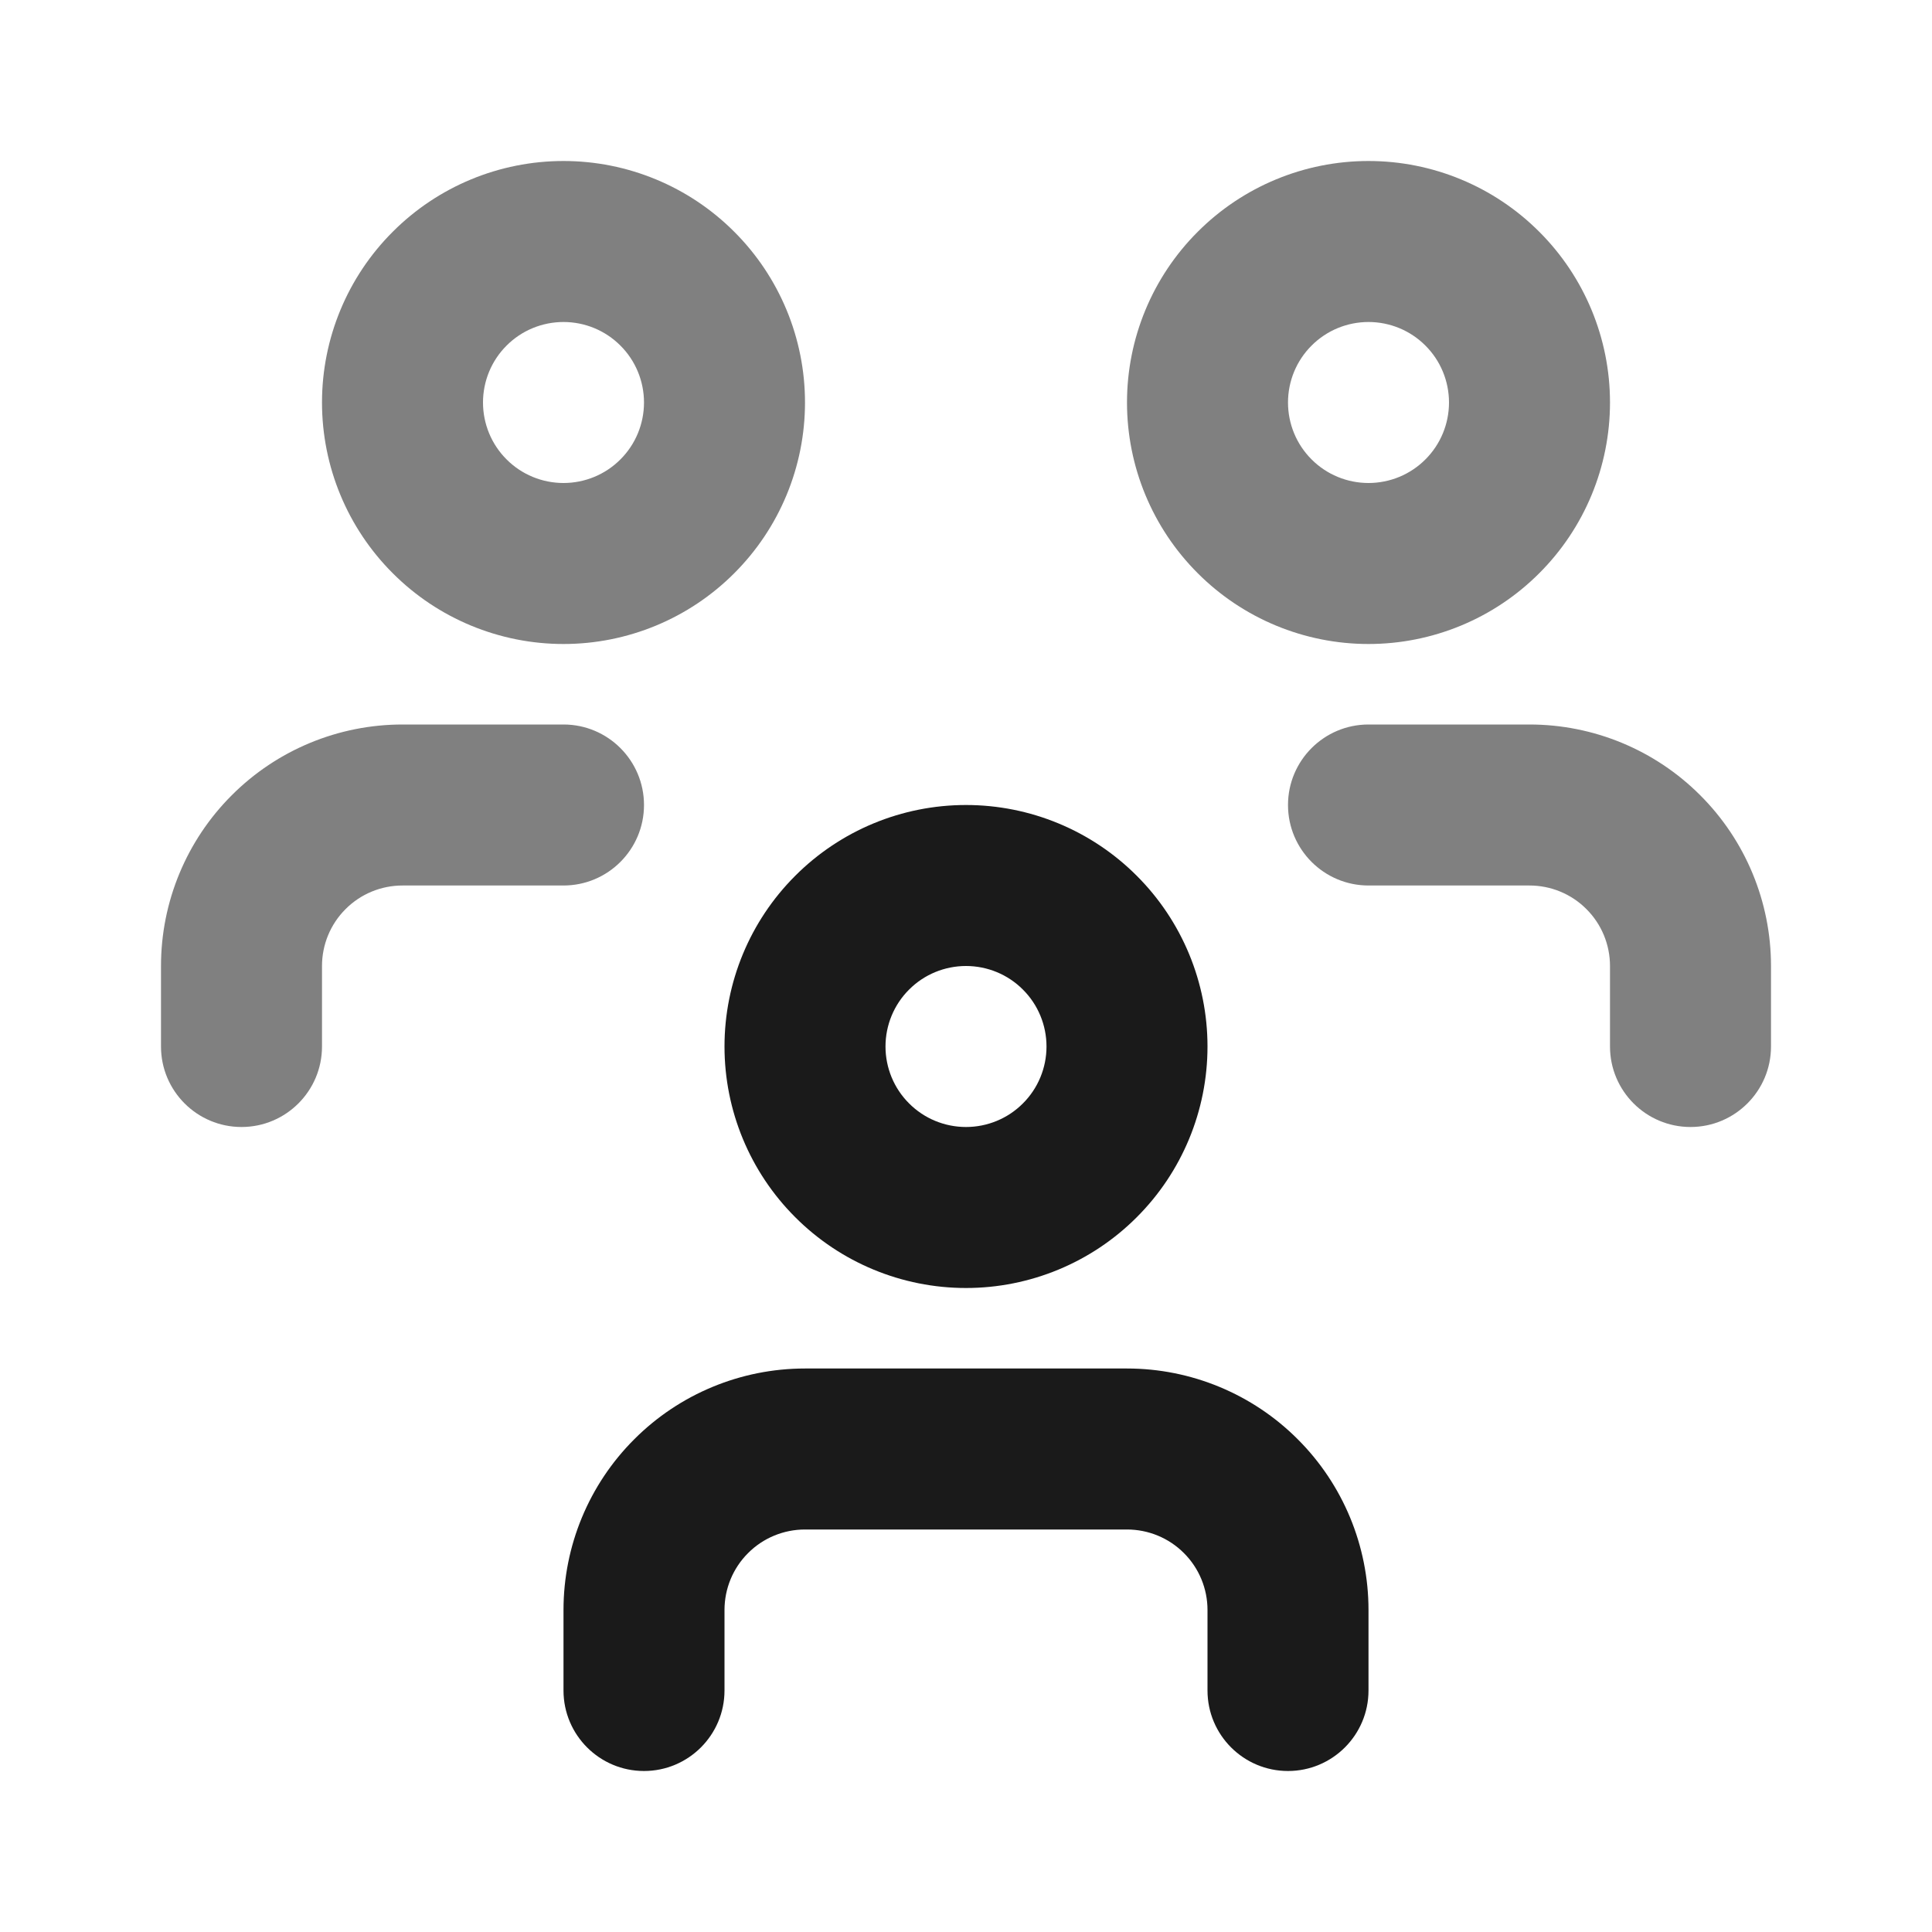 <svg width="24" height="24" viewBox="0 0 24 24" fill="none" xmlns="http://www.w3.org/2000/svg">
<path fill-rule="evenodd" clip-rule="evenodd" d="M9.879 10.879C10.441 10.316 11.204 10 12 10C12.796 10 13.559 10.316 14.121 10.879C14.684 11.441 15 12.204 15 13C15 13.796 14.684 14.559 14.121 15.121C13.559 15.684 12.796 16 12 16C11.204 16 10.441 15.684 9.879 15.121C9.316 14.559 9 13.796 9 13C9 12.204 9.316 11.441 9.879 10.879ZM12 12C11.735 12 11.48 12.105 11.293 12.293C11.105 12.48 11 12.735 11 13C11 13.265 11.105 13.52 11.293 13.707C11.48 13.895 11.735 14 12 14C12.265 14 12.52 13.895 12.707 13.707C12.895 13.52 13 13.265 13 13C13 12.735 12.895 12.48 12.707 12.293C12.52 12.105 12.265 12 12 12Z" fill="#1A1A1A"/>
<path fill-rule="evenodd" clip-rule="evenodd" d="M10 19C9.735 19 9.48 19.105 9.293 19.293C9.105 19.48 9 19.735 9 20V21C9 21.552 8.552 22 8 22C7.448 22 7 21.552 7 21V20C7 19.204 7.316 18.441 7.879 17.879C8.441 17.316 9.204 17 10 17H14C14.796 17 15.559 17.316 16.121 17.879C16.684 18.441 17 19.204 17 20V21C17 21.552 16.552 22 16 22C15.448 22 15 21.552 15 21V20C15 19.735 14.895 19.48 14.707 19.293C14.52 19.105 14.265 19 14 19H10Z" fill="#1A1A1A"/>
<path fill-rule="evenodd" clip-rule="evenodd" d="M14.879 2.879C15.441 2.316 16.204 2 17 2C17.796 2 18.559 2.316 19.121 2.879C19.684 3.441 20 4.204 20 5C20 5.796 19.684 6.559 19.121 7.121C18.559 7.684 17.796 8 17 8C16.204 8 15.441 7.684 14.879 7.121C14.316 6.559 14 5.796 14 5C14 4.204 14.316 3.441 14.879 2.879ZM17 4C16.735 4 16.48 4.105 16.293 4.293C16.105 4.48 16 4.735 16 5C16 5.265 16.105 5.52 16.293 5.707C16.48 5.895 16.735 6 17 6C17.265 6 17.52 5.895 17.707 5.707C17.895 5.52 18 5.265 18 5C18 4.735 17.895 4.48 17.707 4.293C17.52 4.105 17.265 4 17 4Z" fill="#808080"/>
<path fill-rule="evenodd" clip-rule="evenodd" d="M16 10C16 9.448 16.448 9 17 9H19C19.796 9 20.559 9.316 21.121 9.879C21.684 10.441 22 11.204 22 12V13C22 13.552 21.552 14 21 14C20.448 14 20 13.552 20 13V12C20 11.735 19.895 11.48 19.707 11.293C19.52 11.105 19.265 11 19 11H17C16.448 11 16 10.552 16 10Z" fill="#808080"/>
<path fill-rule="evenodd" clip-rule="evenodd" d="M4.879 2.879C5.441 2.316 6.204 2 7 2C7.796 2 8.559 2.316 9.121 2.879C9.684 3.441 10 4.204 10 5C10 5.796 9.684 6.559 9.121 7.121C8.559 7.684 7.796 8 7 8C6.204 8 5.441 7.684 4.879 7.121C4.316 6.559 4 5.796 4 5C4 4.204 4.316 3.441 4.879 2.879ZM7 4C6.735 4 6.48 4.105 6.293 4.293C6.105 4.48 6 4.735 6 5C6 5.265 6.105 5.52 6.293 5.707C6.48 5.895 6.735 6 7 6C7.265 6 7.52 5.895 7.707 5.707C7.895 5.52 8 5.265 8 5C8 4.735 7.895 4.48 7.707 4.293C7.52 4.105 7.265 4 7 4Z" fill="#808080"/>
<path fill-rule="evenodd" clip-rule="evenodd" d="M5 11C4.735 11 4.48 11.105 4.293 11.293C4.105 11.48 4 11.735 4 12V13C4 13.552 3.552 14 3 14C2.448 14 2 13.552 2 13V12C2 11.204 2.316 10.441 2.879 9.879C3.441 9.316 4.204 9 5 9H7C7.552 9 8 9.448 8 10C8 10.552 7.552 11 7 11H5Z" fill="#808080"/>
</svg>
